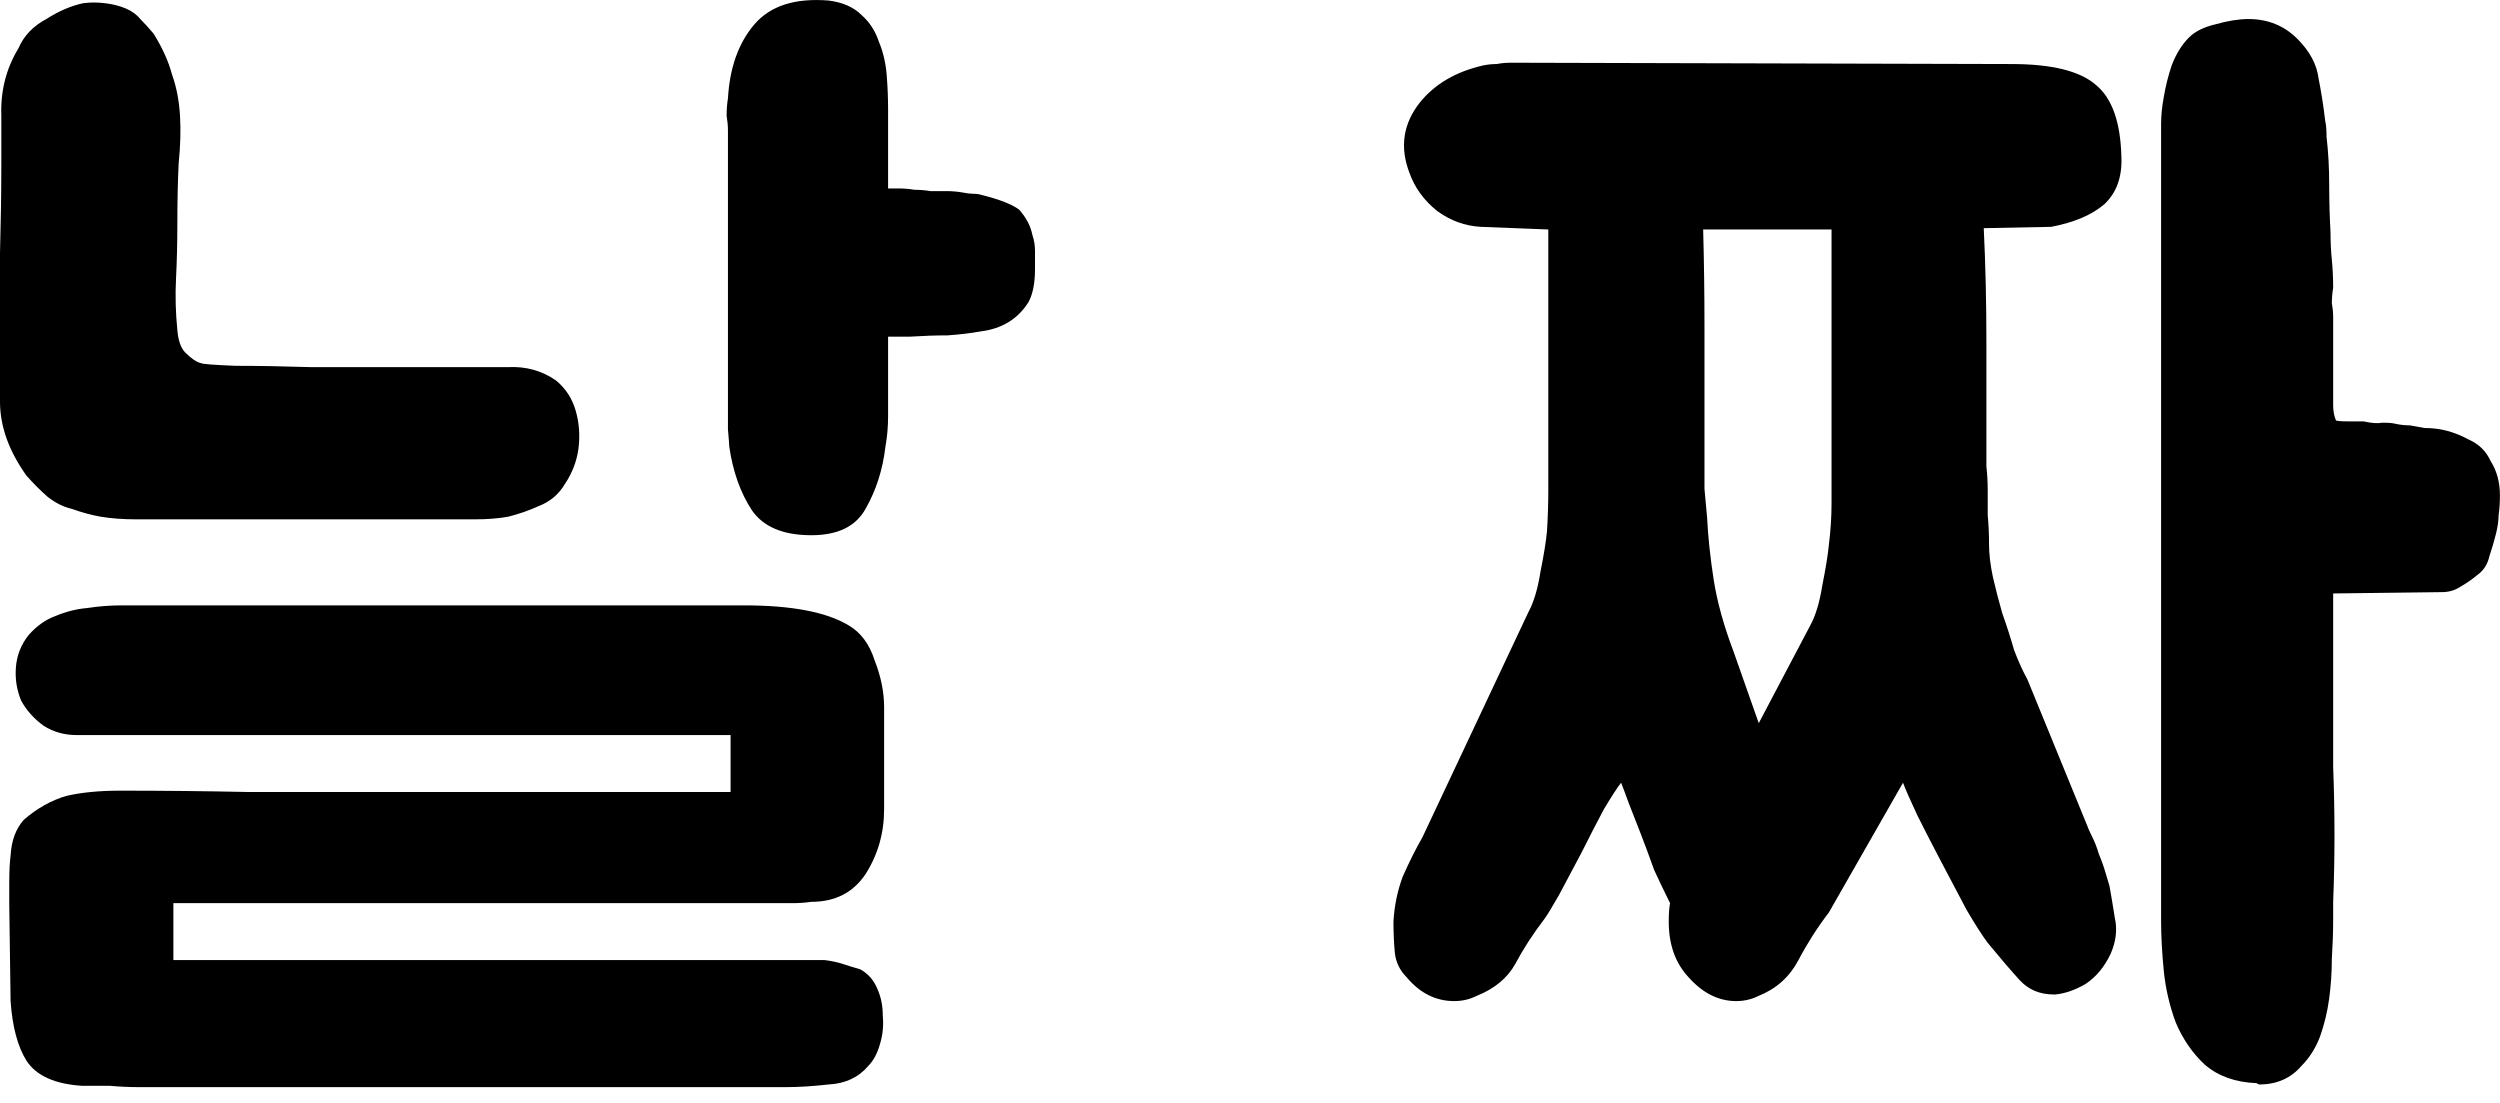 <svg width="34" height="15" viewBox="0 0 34 15" fill="none" xmlns="http://www.w3.org/2000/svg">
<path d="M0.36 6.469C0.12 6.133 0 5.797 0 5.461C0 5.329 0 5.071 0 4.687C0 4.291 0 3.877 0 3.445C0.012 3.013 0.018 2.617 0.018 2.257C0.018 1.885 0.018 1.657 0.018 1.573C0.006 1.237 0.084 0.931 0.252 0.655C0.324 0.487 0.45 0.355 0.63 0.259C0.798 0.151 0.966 0.079 1.134 0.043C1.23 0.031 1.326 0.031 1.422 0.043C1.53 0.055 1.626 0.079 1.71 0.115C1.794 0.151 1.86 0.199 1.908 0.259C1.968 0.319 2.028 0.385 2.088 0.457C2.208 0.649 2.292 0.835 2.34 1.015C2.4 1.183 2.436 1.369 2.448 1.573C2.46 1.765 2.454 1.981 2.43 2.221C2.418 2.461 2.412 2.737 2.412 3.049C2.412 3.301 2.406 3.547 2.394 3.787C2.382 4.015 2.388 4.249 2.412 4.489C2.424 4.633 2.46 4.735 2.52 4.795C2.604 4.879 2.676 4.927 2.736 4.939C2.748 4.951 2.904 4.963 3.204 4.975C3.504 4.975 3.846 4.981 4.23 4.993C4.614 4.993 4.998 4.993 5.382 4.993C5.766 4.993 6.06 4.993 6.264 4.993C6.468 4.993 6.684 4.993 6.912 4.993C7.152 4.981 7.368 5.041 7.56 5.173C7.692 5.281 7.782 5.419 7.83 5.587C7.878 5.755 7.89 5.929 7.866 6.109C7.842 6.277 7.782 6.433 7.686 6.577C7.602 6.721 7.482 6.823 7.326 6.883C7.194 6.943 7.056 6.991 6.912 7.027C6.78 7.051 6.63 7.063 6.462 7.063H1.854C1.674 7.063 1.512 7.051 1.368 7.027C1.236 7.003 1.104 6.967 0.972 6.919C0.864 6.895 0.756 6.841 0.648 6.757C0.552 6.673 0.456 6.577 0.36 6.469ZM11.538 8.503C11.706 8.599 11.826 8.761 11.898 8.989C11.982 9.205 12.024 9.415 12.024 9.619V11.005C12.024 11.329 11.94 11.623 11.772 11.887C11.604 12.139 11.358 12.265 11.034 12.265C10.95 12.277 10.866 12.283 10.782 12.283C10.71 12.283 10.632 12.283 10.548 12.283H2.358V13.057H11.214C11.31 13.069 11.394 13.087 11.466 13.111C11.538 13.135 11.616 13.159 11.7 13.183C11.808 13.243 11.886 13.333 11.934 13.453C11.982 13.561 12.006 13.681 12.006 13.813C12.018 13.945 12.006 14.071 11.97 14.191C11.934 14.323 11.88 14.425 11.808 14.497C11.676 14.653 11.496 14.737 11.268 14.749C11.052 14.773 10.86 14.785 10.692 14.785H1.89C1.758 14.785 1.626 14.779 1.494 14.767C1.374 14.767 1.248 14.767 1.116 14.767C0.744 14.743 0.492 14.629 0.36 14.425C0.24 14.233 0.168 13.963 0.144 13.615L0.126 12.301C0.126 12.241 0.126 12.139 0.126 11.995C0.126 11.851 0.132 11.731 0.144 11.635C0.156 11.431 0.216 11.269 0.324 11.149C0.504 10.993 0.696 10.885 0.9 10.825C1.104 10.777 1.35 10.753 1.638 10.753C2.214 10.753 2.79 10.759 3.366 10.771C3.942 10.771 4.518 10.771 5.094 10.771H9.936V9.997H1.044C0.876 9.997 0.726 9.955 0.594 9.871C0.462 9.775 0.36 9.661 0.288 9.529C0.228 9.385 0.204 9.235 0.216 9.079C0.228 8.911 0.288 8.761 0.396 8.629C0.504 8.509 0.624 8.425 0.756 8.377C0.9 8.317 1.044 8.281 1.188 8.269C1.344 8.245 1.5 8.233 1.656 8.233C1.812 8.233 1.962 8.233 2.106 8.233H10.116C10.764 8.233 11.238 8.323 11.538 8.503ZM14.04 3.193C14.064 3.265 14.076 3.337 14.076 3.409C14.076 3.481 14.076 3.565 14.076 3.661C14.076 3.853 14.046 4.003 13.986 4.111C13.842 4.339 13.626 4.471 13.338 4.507C13.206 4.531 13.056 4.549 12.888 4.561C12.732 4.561 12.558 4.567 12.366 4.579H12.078V5.245C12.078 5.377 12.078 5.515 12.078 5.659C12.078 5.803 12.066 5.941 12.042 6.073C12.006 6.385 11.916 6.667 11.772 6.919C11.64 7.159 11.394 7.279 11.034 7.279C10.65 7.279 10.38 7.165 10.224 6.937C10.068 6.697 9.966 6.409 9.918 6.073C9.918 6.049 9.912 5.971 9.9 5.839C9.9 5.695 9.9 5.521 9.9 5.317C9.9 5.101 9.9 4.867 9.9 4.615C9.9 4.363 9.9 4.105 9.9 3.841V1.771C9.9 1.711 9.894 1.645 9.882 1.573C9.882 1.489 9.888 1.411 9.9 1.339C9.924 0.919 10.044 0.583 10.26 0.331C10.476 0.079 10.812 -0.029 11.268 0.007C11.46 0.031 11.61 0.097 11.718 0.205C11.826 0.301 11.904 0.421 11.952 0.565C12.012 0.709 12.048 0.865 12.06 1.033C12.072 1.189 12.078 1.339 12.078 1.483V2.563H12.222C12.294 2.563 12.366 2.569 12.438 2.581C12.51 2.581 12.582 2.587 12.654 2.599C12.738 2.599 12.81 2.599 12.87 2.599C12.942 2.599 13.014 2.605 13.086 2.617C13.146 2.629 13.194 2.635 13.23 2.635C13.278 2.635 13.32 2.641 13.356 2.653C13.596 2.713 13.764 2.779 13.86 2.851C13.956 2.959 14.016 3.073 14.04 3.193Z" fill="black"/>
<path d="M26.979 3.103C27.003 3.595 27.015 4.111 27.015 4.651C27.015 5.191 27.015 5.617 27.015 5.929C27.015 6.085 27.015 6.223 27.015 6.343C27.027 6.451 27.033 6.559 27.033 6.667C27.033 6.775 27.033 6.889 27.033 7.009C27.045 7.129 27.051 7.261 27.051 7.405C27.051 7.537 27.069 7.687 27.105 7.855C27.141 8.011 27.183 8.173 27.231 8.341C27.291 8.509 27.345 8.677 27.393 8.845C27.453 9.001 27.513 9.133 27.573 9.241L28.383 11.221C28.395 11.257 28.419 11.311 28.455 11.383C28.491 11.455 28.521 11.533 28.545 11.617C28.581 11.701 28.611 11.785 28.635 11.869C28.659 11.953 28.677 12.013 28.689 12.049C28.713 12.181 28.737 12.325 28.761 12.481C28.797 12.637 28.779 12.799 28.707 12.967C28.623 13.147 28.509 13.285 28.365 13.381C28.221 13.465 28.083 13.513 27.951 13.525H27.933C27.741 13.525 27.585 13.459 27.465 13.327C27.345 13.195 27.201 13.027 27.033 12.823C26.961 12.727 26.865 12.577 26.745 12.373C26.637 12.169 26.523 11.953 26.403 11.725C26.283 11.497 26.175 11.287 26.079 11.095C25.983 10.891 25.917 10.741 25.881 10.645L24.873 12.409C24.717 12.613 24.579 12.829 24.459 13.057C24.339 13.285 24.159 13.447 23.919 13.543C23.823 13.591 23.721 13.615 23.613 13.615C23.373 13.615 23.157 13.507 22.965 13.291C22.785 13.099 22.695 12.847 22.695 12.535C22.695 12.427 22.701 12.343 22.713 12.283C22.641 12.139 22.569 11.989 22.497 11.833C22.437 11.665 22.377 11.503 22.317 11.347C22.257 11.191 22.203 11.053 22.155 10.933C22.107 10.801 22.071 10.705 22.047 10.645C21.999 10.705 21.921 10.825 21.813 11.005C21.717 11.185 21.615 11.383 21.507 11.599C21.399 11.803 21.297 11.995 21.201 12.175C21.105 12.343 21.039 12.451 21.003 12.499C20.847 12.703 20.715 12.907 20.607 13.111C20.499 13.303 20.325 13.447 20.085 13.543C19.989 13.591 19.887 13.615 19.779 13.615C19.527 13.615 19.311 13.507 19.131 13.291C19.035 13.195 18.981 13.081 18.969 12.949C18.957 12.817 18.951 12.679 18.951 12.535C18.963 12.319 19.005 12.115 19.077 11.923C19.161 11.731 19.251 11.551 19.347 11.383L20.787 8.323C20.859 8.191 20.913 8.011 20.949 7.783C20.997 7.543 21.027 7.357 21.039 7.225C21.051 7.033 21.057 6.847 21.057 6.667C21.057 6.475 21.057 6.271 21.057 6.055V3.121L20.139 3.085C19.923 3.073 19.725 3.001 19.545 2.869C19.365 2.725 19.239 2.551 19.167 2.347C19.035 1.999 19.083 1.681 19.311 1.393C19.515 1.141 19.803 0.973 20.175 0.889C20.235 0.877 20.295 0.871 20.355 0.871C20.415 0.859 20.481 0.853 20.553 0.853L27.357 0.871C27.909 0.871 28.293 0.967 28.509 1.159C28.725 1.339 28.839 1.663 28.851 2.131C28.863 2.407 28.785 2.623 28.617 2.779C28.449 2.923 28.209 3.025 27.897 3.085L26.979 3.103ZM32.433 5.749C32.493 5.749 32.547 5.755 32.595 5.767C32.655 5.779 32.715 5.785 32.775 5.785C32.835 5.797 32.901 5.809 32.973 5.821C33.045 5.821 33.117 5.827 33.189 5.839C33.321 5.863 33.453 5.911 33.585 5.983C33.717 6.043 33.813 6.139 33.873 6.271C33.957 6.403 33.999 6.559 33.999 6.739C33.999 6.835 33.993 6.925 33.981 7.009C33.981 7.081 33.969 7.165 33.945 7.261C33.921 7.357 33.891 7.459 33.855 7.567C33.831 7.675 33.777 7.759 33.693 7.819C33.621 7.879 33.543 7.933 33.459 7.981C33.387 8.029 33.303 8.053 33.207 8.053L31.731 8.071C31.731 8.215 31.731 8.395 31.731 8.611C31.731 8.815 31.731 9.025 31.731 9.241C31.731 9.457 31.731 9.673 31.731 9.889C31.731 10.093 31.731 10.273 31.731 10.429C31.755 11.053 31.755 11.665 31.731 12.265V12.517C31.731 12.673 31.725 12.847 31.713 13.039C31.713 13.219 31.701 13.399 31.677 13.579C31.653 13.759 31.611 13.933 31.551 14.101C31.491 14.257 31.407 14.389 31.299 14.497C31.155 14.665 30.963 14.749 30.723 14.749C30.723 14.749 30.711 14.743 30.687 14.731C30.399 14.719 30.165 14.635 29.985 14.479C29.817 14.323 29.685 14.131 29.589 13.903C29.505 13.675 29.451 13.441 29.427 13.201C29.403 12.949 29.391 12.727 29.391 12.535V1.843C29.391 1.831 29.391 1.777 29.391 1.681C29.391 1.573 29.403 1.453 29.427 1.321C29.451 1.177 29.487 1.033 29.535 0.889C29.595 0.733 29.673 0.607 29.769 0.511C29.853 0.427 29.973 0.367 30.129 0.331C30.297 0.283 30.447 0.259 30.579 0.259C30.843 0.259 31.065 0.349 31.245 0.529C31.413 0.697 31.509 0.877 31.533 1.069C31.569 1.249 31.599 1.441 31.623 1.645C31.635 1.693 31.641 1.765 31.641 1.861C31.665 2.065 31.677 2.281 31.677 2.509C31.677 2.725 31.683 2.941 31.695 3.157C31.695 3.289 31.701 3.415 31.713 3.535C31.725 3.655 31.731 3.781 31.731 3.913C31.719 3.985 31.713 4.057 31.713 4.129C31.725 4.189 31.731 4.249 31.731 4.309V5.317C31.731 5.377 31.731 5.443 31.731 5.515C31.731 5.587 31.743 5.653 31.767 5.713C31.767 5.725 31.827 5.731 31.947 5.731C32.067 5.731 32.133 5.731 32.145 5.731C32.253 5.755 32.337 5.761 32.397 5.749H32.433ZM23.217 7.045C23.229 7.297 23.259 7.579 23.307 7.891C23.355 8.191 23.445 8.515 23.577 8.863L23.919 9.835L24.621 8.503C24.693 8.371 24.747 8.191 24.783 7.963C24.831 7.723 24.861 7.537 24.873 7.405C24.897 7.213 24.909 7.027 24.909 6.847C24.909 6.655 24.909 6.451 24.909 6.235V3.121H23.163C23.175 3.553 23.181 4.003 23.181 4.471C23.181 4.927 23.181 5.293 23.181 5.569C23.181 5.725 23.181 5.863 23.181 5.983C23.181 6.091 23.181 6.199 23.181 6.307C23.181 6.415 23.181 6.529 23.181 6.649C23.193 6.769 23.205 6.901 23.217 7.045Z" fill="black"/>
</svg>
